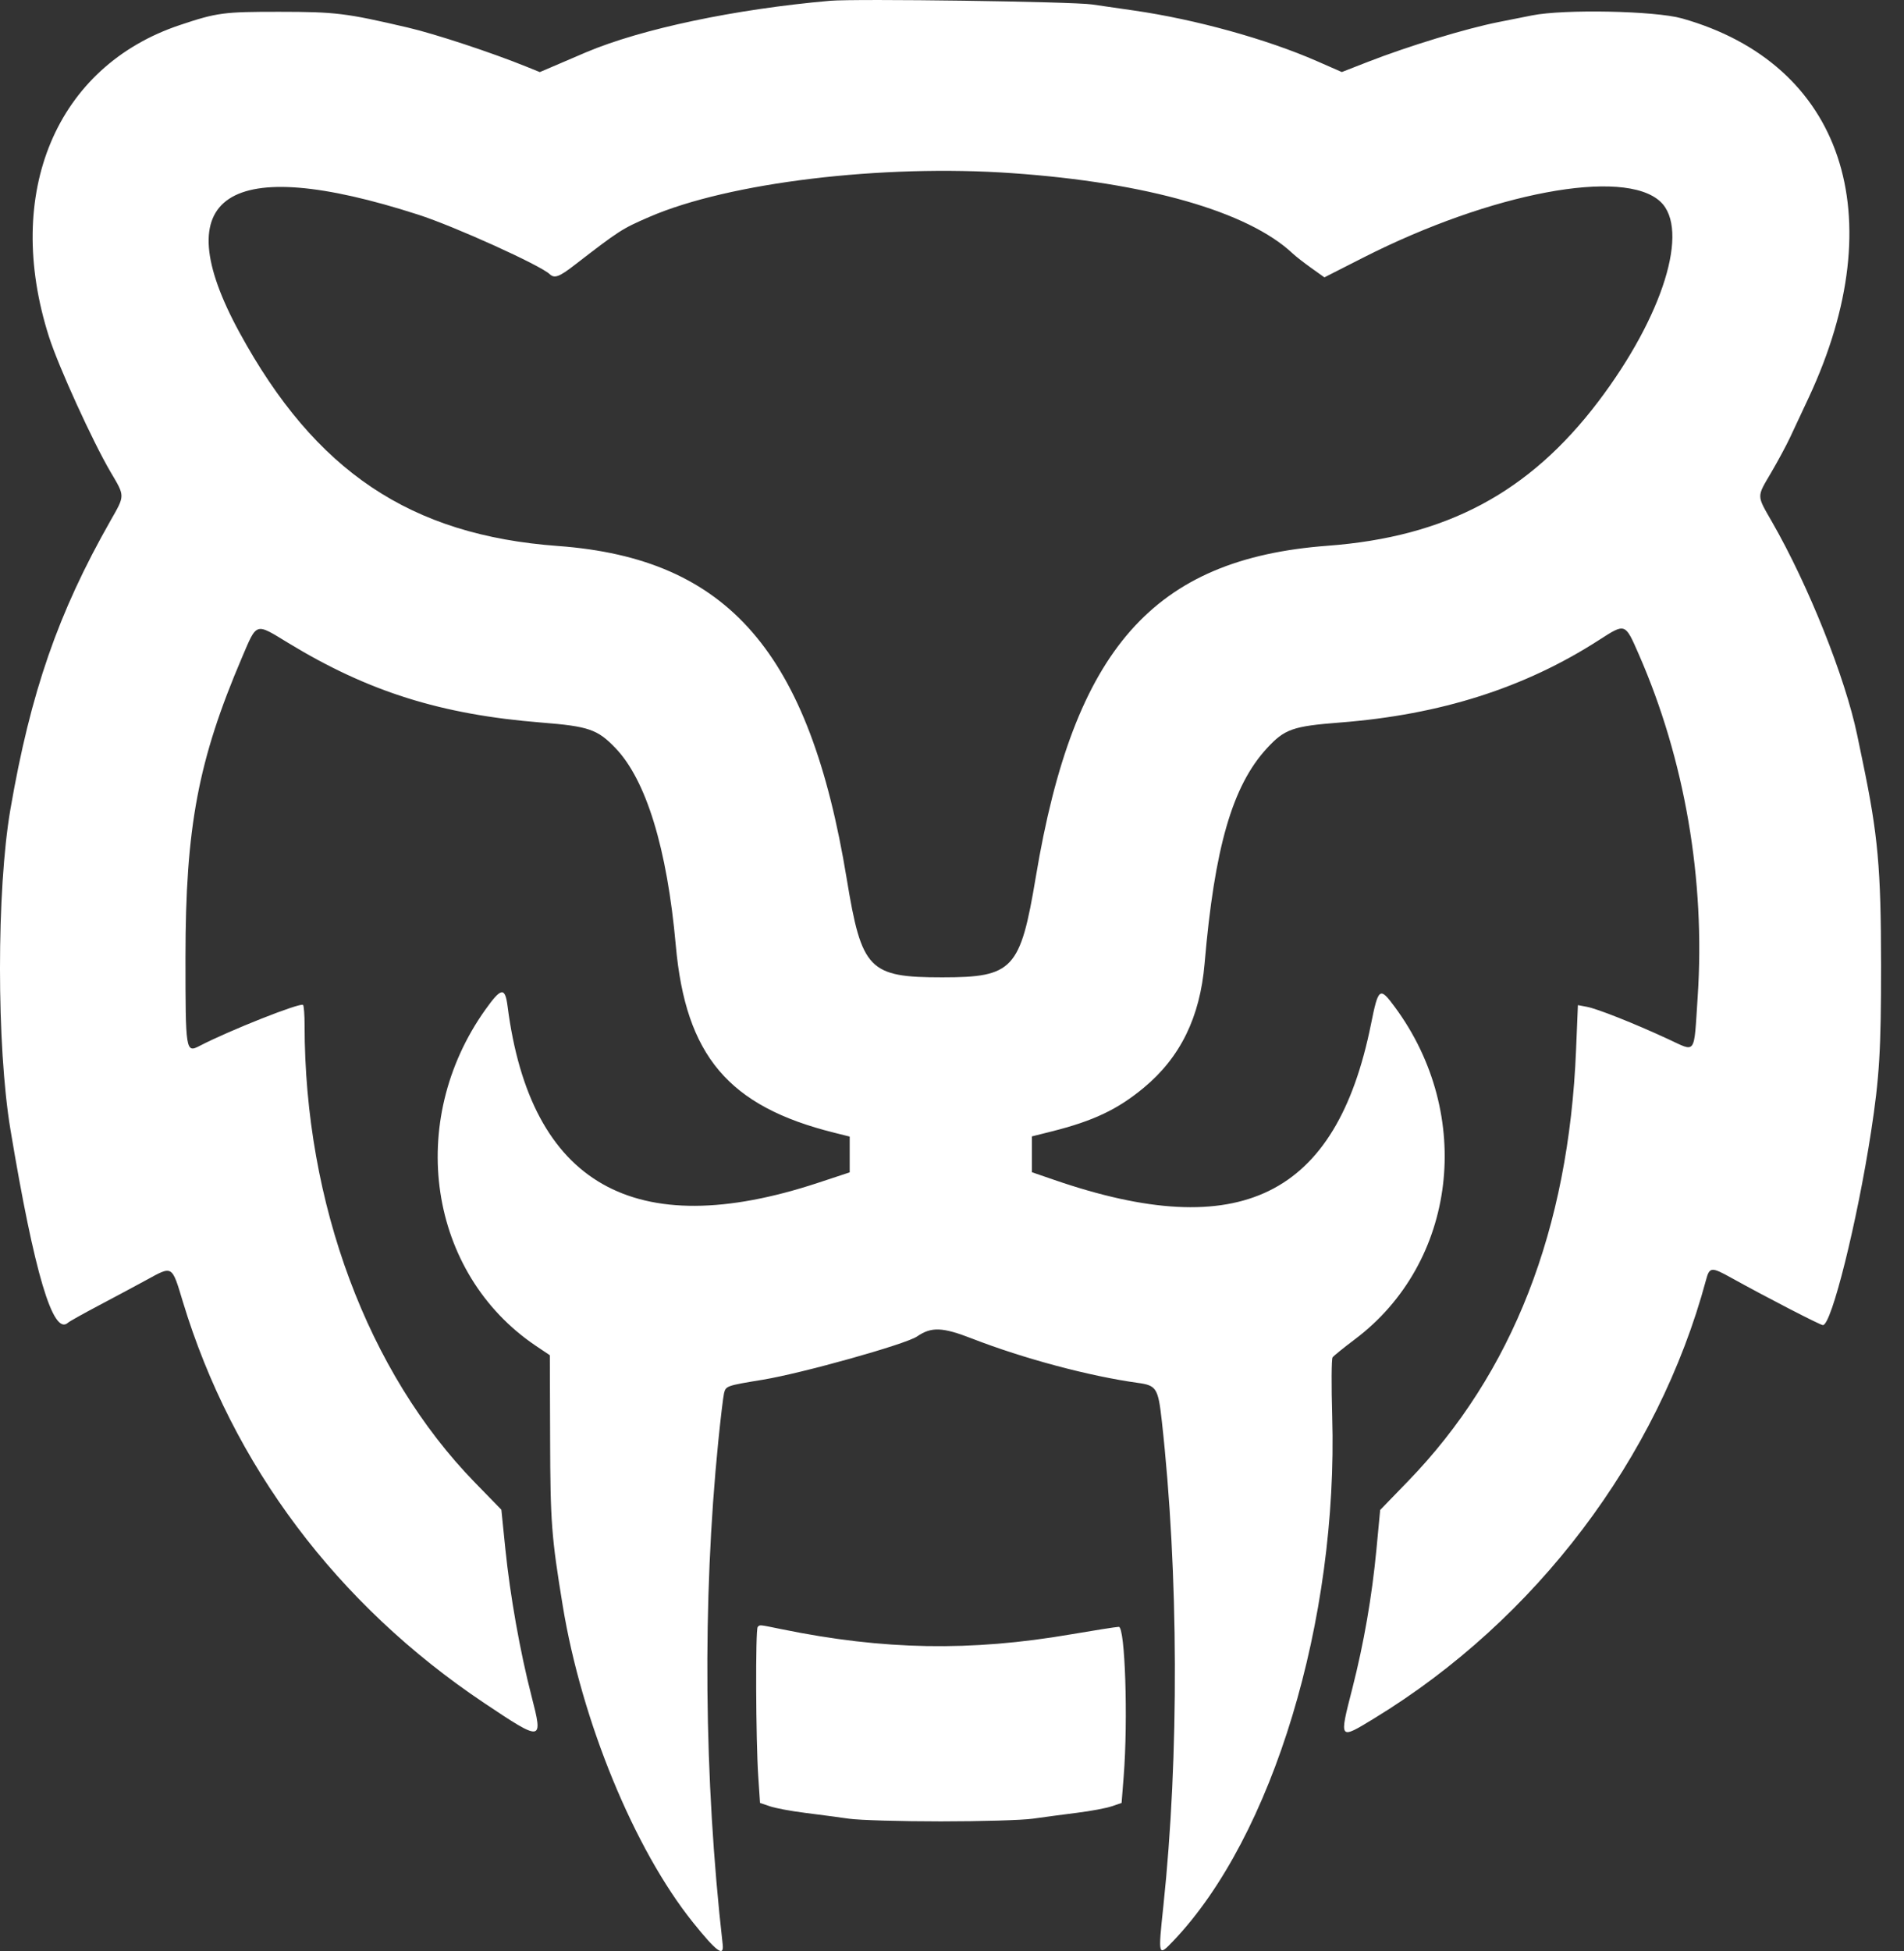 <svg width="41" height="42" viewBox="0 0 41 42" fill="none" xmlns="http://www.w3.org/2000/svg">
<rect x="0" y="0" width="41" height="42" fill="#333333" stroke="none"/>
<path fill-rule="evenodd" clip-rule="evenodd" d="M17.875 0.017C15.828 0.196 13.819 0.62 12.624 1.124C12.558 1.152 12.306 1.26 12.064 1.364L11.624 1.552L11.34 1.437C10.585 1.131 9.367 0.729 8.777 0.592C7.449 0.282 7.229 0.255 6.016 0.254C4.814 0.253 4.672 0.272 3.874 0.539C1.208 1.429 0.065 4.153 1.056 7.254C1.261 7.894 1.996 9.506 2.381 10.161C2.694 10.691 2.694 10.657 2.38 11.208C1.251 13.194 0.66 14.897 0.224 17.423C-0.075 19.159 -0.075 22.521 0.225 24.318C0.741 27.414 1.143 28.764 1.463 28.476C1.494 28.447 1.792 28.281 2.123 28.106C2.455 27.931 2.924 27.68 3.164 27.549C3.72 27.245 3.699 27.232 3.939 28.028C5.002 31.536 7.26 34.543 10.422 36.659C11.684 37.503 11.7 37.501 11.446 36.516C11.199 35.56 10.984 34.35 10.881 33.335L10.796 32.5L10.228 31.917C7.917 29.545 6.559 25.902 6.559 22.071C6.559 21.849 6.544 21.652 6.526 21.634C6.469 21.577 4.934 22.185 4.298 22.516C4 22.671 3.994 22.635 3.994 20.604C3.995 17.807 4.266 16.368 5.209 14.158C5.537 13.39 5.491 13.405 6.202 13.838C7.927 14.889 9.497 15.383 11.659 15.555C12.677 15.636 12.866 15.701 13.252 16.103C13.915 16.793 14.366 18.267 14.552 20.35C14.764 22.727 15.688 23.819 17.966 24.385L18.297 24.468V24.853V25.238L17.607 25.466C13.659 26.766 11.423 25.492 10.93 21.663C10.876 21.245 10.793 21.257 10.454 21.732C8.733 24.144 9.222 27.412 11.538 28.972L11.84 29.175L11.846 30.979C11.851 32.772 11.875 33.086 12.117 34.563C12.524 37.052 13.658 39.809 14.92 41.382C15.428 42.015 15.594 42.138 15.562 41.859C15.157 38.296 15.123 34.453 15.467 31.032C15.517 30.534 15.573 30.067 15.591 29.993C15.63 29.836 15.645 29.83 16.427 29.702C17.273 29.563 19.503 28.938 19.746 28.772C20.056 28.559 20.293 28.568 20.931 28.816C22.041 29.247 23.454 29.625 24.502 29.77C24.903 29.825 24.939 29.883 25.018 30.59C25.381 33.853 25.394 37.802 25.051 41.036C24.936 42.123 24.937 42.128 25.268 41.781C27.405 39.539 28.816 34.878 28.687 30.489C28.668 29.825 28.671 29.255 28.695 29.221C28.719 29.188 28.934 29.014 29.173 28.834C31.371 27.184 31.754 24.003 30.034 21.676C29.71 21.237 29.681 21.259 29.522 22.05C28.774 25.76 26.7 26.779 22.703 25.401L22.22 25.235V24.85V24.464L22.643 24.358C23.543 24.132 24.065 23.885 24.629 23.417C25.417 22.763 25.84 21.9 25.939 20.746C26.153 18.244 26.537 16.916 27.281 16.109C27.664 15.694 27.834 15.634 28.859 15.554C31.02 15.386 32.831 14.809 34.427 13.782C35.004 13.411 34.991 13.406 35.288 14.084C36.278 16.342 36.725 18.939 36.557 21.462C36.472 22.741 36.535 22.652 35.916 22.367C35.191 22.031 34.396 21.716 34.17 21.674L33.978 21.638L33.938 22.609C33.779 26.468 32.571 29.564 30.317 31.89L29.72 32.506L29.64 33.352C29.543 34.372 29.37 35.369 29.122 36.343C28.834 37.468 28.827 37.459 29.599 36.988C33.073 34.868 35.703 31.392 36.736 27.558C36.812 27.273 36.85 27.27 37.278 27.507C38.037 27.928 39.197 28.527 39.254 28.527C39.439 28.527 39.992 26.306 40.291 24.363C40.471 23.189 40.507 22.599 40.506 20.772C40.504 18.692 40.441 17.982 40.111 16.397C40.073 16.214 40.02 15.957 39.992 15.824C39.733 14.581 38.942 12.601 38.159 11.237C37.823 10.651 37.824 10.711 38.141 10.171C38.284 9.927 38.464 9.592 38.542 9.427C38.62 9.261 38.803 8.87 38.948 8.56C40.777 4.641 39.684 1.373 36.218 0.396C35.639 0.233 33.683 0.194 32.993 0.331C32.777 0.374 32.451 0.439 32.269 0.475C31.568 0.614 30.332 0.99 29.45 1.334L28.894 1.551L28.363 1.318C27.276 0.842 25.75 0.419 24.423 0.227C24.174 0.191 23.767 0.132 23.518 0.096C23.098 0.034 18.424 -0.031 17.875 0.017ZM21.798 3.728C24.696 3.931 26.872 4.554 27.833 5.454C27.899 5.517 28.081 5.658 28.236 5.769L28.519 5.971L29.363 5.542C32.118 4.144 34.973 3.608 35.755 4.342C36.391 4.94 35.812 6.804 34.419 8.642C32.929 10.607 31.143 11.558 28.587 11.749C24.836 12.029 23.124 13.97 22.306 18.871C21.972 20.872 21.817 21.04 20.289 21.04C18.711 21.04 18.555 20.879 18.234 18.925C17.433 14.041 15.682 12.022 12.015 11.754C8.837 11.521 6.79 10.151 5.16 7.163C3.538 4.192 4.893 3.296 9.005 4.621C9.781 4.87 11.634 5.709 11.837 5.902C11.939 5.999 12.043 5.961 12.367 5.71C13.336 4.962 13.392 4.925 13.982 4.67C15.692 3.929 18.994 3.531 21.798 3.728ZM16.316 35.025C16.266 35.075 16.275 37.461 16.328 38.242L16.366 38.813L16.578 38.885C16.694 38.925 17.033 38.989 17.332 39.026C17.631 39.064 18.057 39.12 18.279 39.152C18.501 39.184 19.392 39.21 20.259 39.21C21.126 39.21 22.017 39.184 22.239 39.152C22.461 39.12 22.887 39.064 23.186 39.026C23.485 38.989 23.824 38.925 23.94 38.885L24.152 38.813L24.197 38.242C24.293 37.023 24.228 35.014 24.091 35.022C24.025 35.025 23.563 35.098 23.065 35.183C20.897 35.555 19.029 35.522 16.837 35.074C16.331 34.971 16.367 34.974 16.316 35.025Z" fill="white"/>
</svg>
